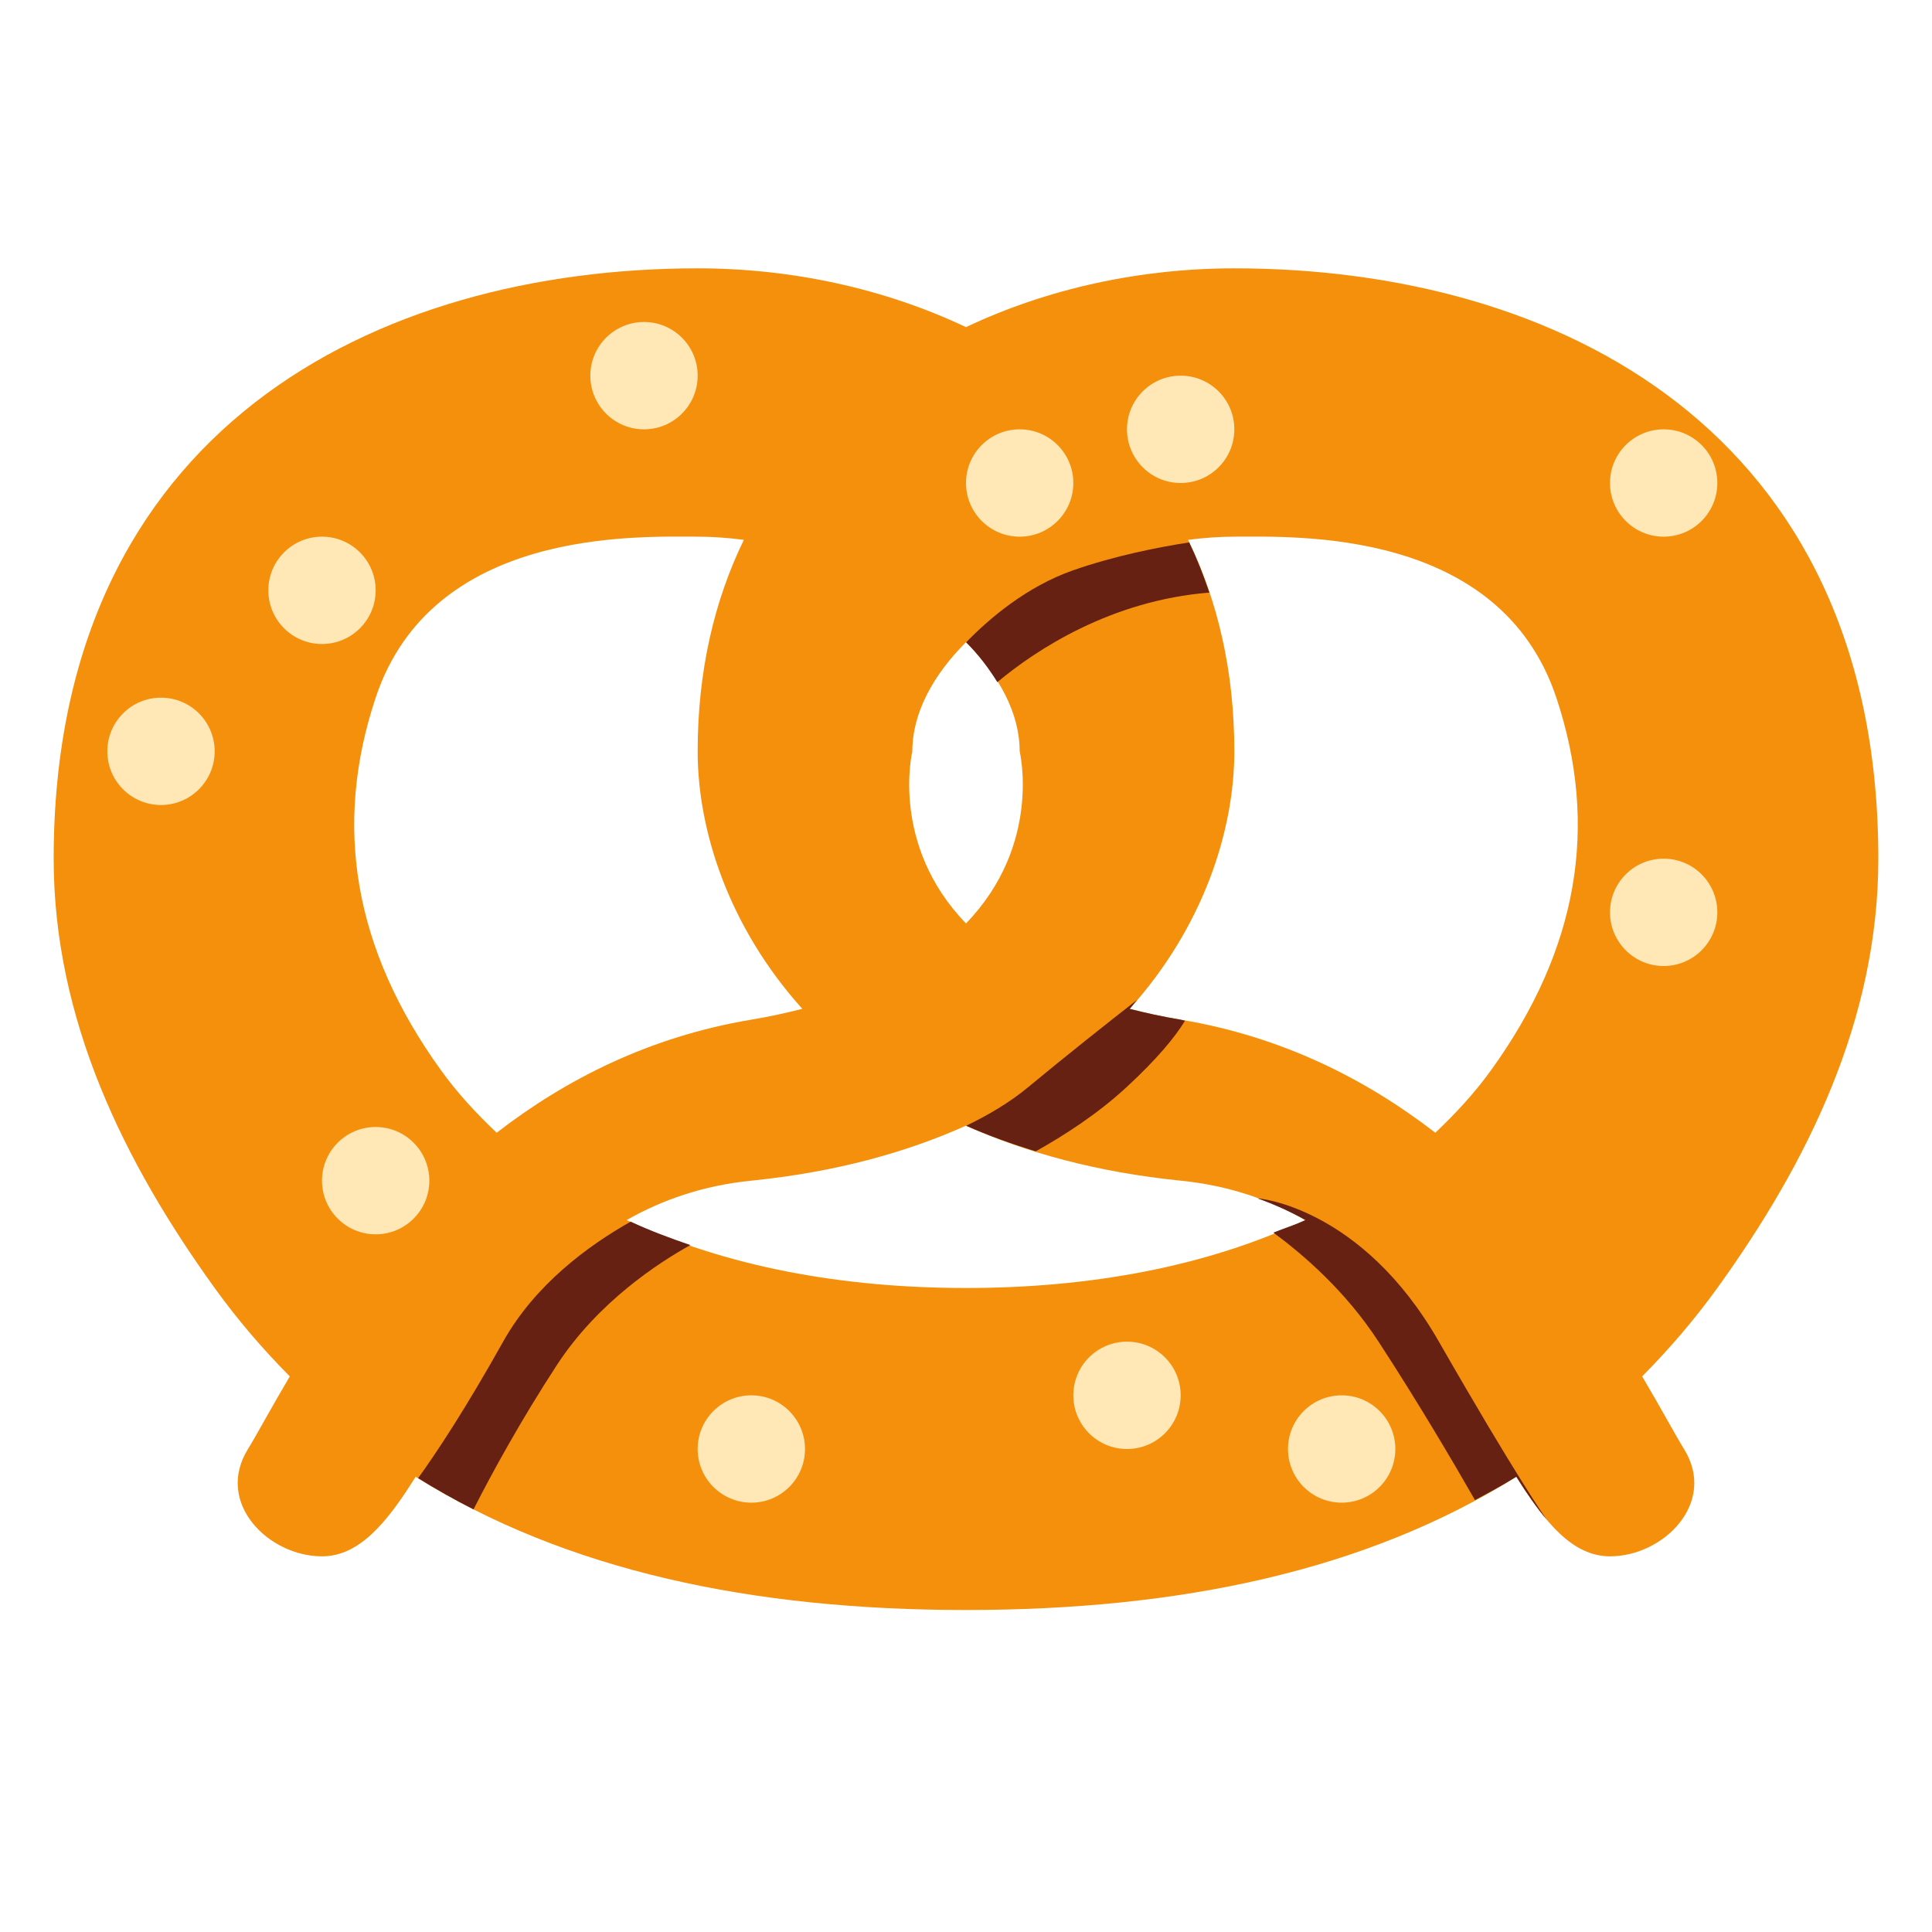 <svg xmlns="http://www.w3.org/2000/svg" viewBox="0 0 36 36">
	<g fill="#f4900c">
		hm i think this shape can be split apart more..
		<path d="M 35,16 c 0,3 -1.315,5.662 -3,8 c -0.434,0.601 -0.904,1.146 -1.401,1.647 c 0.358,0.603 0.617,1.091 0.78,1.353 c 0.621,1 -0.379,2 -1.379,2 c -0.69,0 -1.205,-0.618 -1.745,-1.483 c -2.807,1.756 -6.278,2.483 -10.255,2.483 c -3.978,0 -7.448,-0.727 -10.255,-2.483 c -0.54,0.865 -1.055,1.483 -1.745,1.483 c -1,0 -2,-1 -1.379,-2 c 0.162,-0.262 0.422,-0.75 0.779,-1.353 c -0.497,-0.501 -0.967,-1.046 -1.4,-1.647 c -1.686,-2.338 -3,-5 -3,-8 c 0,-8 6,-11 12,-11 c 1.738,0 3.471,0.371 5,1.096 c 1.528,-0.725 3.262,-1.096 5,-1.096 c 6,0 12,3 12,11 Z
M 19,14 c 0,-0.708 -0.381,-1.415 -1,-2.034 c -0.619,0.619 -1,1.326 -1,2.034 c 0,0 -0.422,1.736 1,3.207 c 1.422,-1.471 1,-3.207 1,-3.207 Z
M 13,14 c 0,-1.502 0.313,-2.816 0.861,-3.941 c -0.286,-0.036 -0.573,-0.059 -0.861,-0.059 c -1.151,0 -4.947,-0.159 -6,3 c -0.796,2.387 -0.41,4.686 1.215,6.94 c 0.31,0.431 0.665,0.812 1.04,1.167 c 1.274,-0.985 2.838,-1.789 4.745,-2.107 c 0.341,-0.057 0.653,-0.126 0.95,-0.202 c -1.372,-1.525 -1.95,-3.322 -1.95,-4.798 Z
M 18,24 c 2.296,0 4.475,-0.394 6.324,-1.266 c -0.657,-0.372 -1.415,-0.643 -2.324,-0.734 c -1.565,-0.158 -2.885,-0.525 -4,-1.025 c -1.115,0.5 -2.435,0.867 -4,1.025 c -0.909,0.091 -1.667,0.362 -2.324,0.734 c 1.848,0.872 4.027,1.266 6.324,1.266 Z
M 23,14 c 0,1.476 -0.578,3.273 -1.95,4.798 c 0.296,0.076 0.609,0.145 0.95,0.202 c 1.906,0.318 3.471,1.122 4.745,2.107 c 0.375,-0.355 0.729,-0.736 1.04,-1.167 c 1.625,-2.254 2.011,-4.553 1.215,-6.94 c -1.053,-3.159 -4.85,-3 -6,-3 c -0.288,0 -0.576,0.023 -0.861,0.059 c 0.547,1.125 0.861,2.439 0.861,3.941 Z"/>
	</g>
	shadows:
	<g fill="#66211380">
		<path d="M 11.751,22.764 c 0.357,0.166 0.732,0.305 1.113,0.436 c -0.587,0.326 -1.721,1.059 -2.489,2.238 c -0.674,1.034 -1.199,1.995 -1.552,2.687 c -0.353,-0.178 -0.697,-0.374 -1.032,-0.581 c 0.366,-0.51 0.896,-1.315 1.584,-2.544 c 0.596,-1.064 1.582,-1.788 2.376,-2.236 Z"/>
		<path d="M 23.443,22.33 s 1.927,0.152 3.369,2.67 c 1.442,2.517 2.004,3.31 2.004,3.31 c -0.189,-0.225 -0.374,-0.493 -0.562,-0.793 c -0.25,0.157 -0.51,0.295 -0.77,0.435 c -0.42,-0.734 -1.057,-1.816 -1.797,-2.952 c -0.612,-0.94 -1.395,-1.617 -1.96,-2.032 c 0.197,-0.08 0.406,-0.144 0.597,-0.234 c -0.275,-0.155 -0.572,-0.288 -0.886,-0.402 l 0.005,-0.002 Z"/>
		<path d="M 21.05,18.799 c 0.297,0.075 0.609,0.145 0.95,0.201 c 0.029,0.005 0.053,0.015 0.081,0.02 c -0.189,0.31 -0.52,0.71 -1.081,1.23 c -0.544,0.506 -1.178,0.911 -1.701,1.204 c -0.457,-0.142 -0.895,-0.298 -1.296,-0.477 c 0.399,-0.193 0.804,-0.427 1.161,-0.724 c 0.684,-0.567 1.455,-1.178 2.024,-1.622 c -0.048,0.056 -0.088,0.113 -0.138,0.168 Z"/>
		<path d="M 18.584,12.711 c -0.159,-0.256 -0.346,-0.507 -0.581,-0.743 c 0.417,-0.429 1.121,-1.038 1.998,-1.343 c 0.773,-0.269 1.575,-0.428 2.158,-0.518 c 0.142,0.297 0.266,0.61 0.376,0.935 c -1.824,0.145 -3.219,1.057 -3.951,1.669 Z"/>
	</g>
	salt:
	<g fill="#ffe8b6">
		<circle r="1" cx="12" cy="7"/>
		<circle r="1" cx="22" cy="8"/>
		<circle r="1" cx="19" cy="9"/>
		<circle r="1" cx="3" cy="14"/>
		<circle r="1" cx="6" cy="11"/>
		<circle r="1" cx="31" cy="17"/>
		<circle r="1" cx="31" cy="9"/>
		<circle r="1" cx="14" cy="27"/>
		<circle r="1" cx="21" cy="26"/>
		<circle r="1" cx="25" cy="27"/>
		<circle r="1" cx="7" cy="22"/>
	</g>
</svg>

